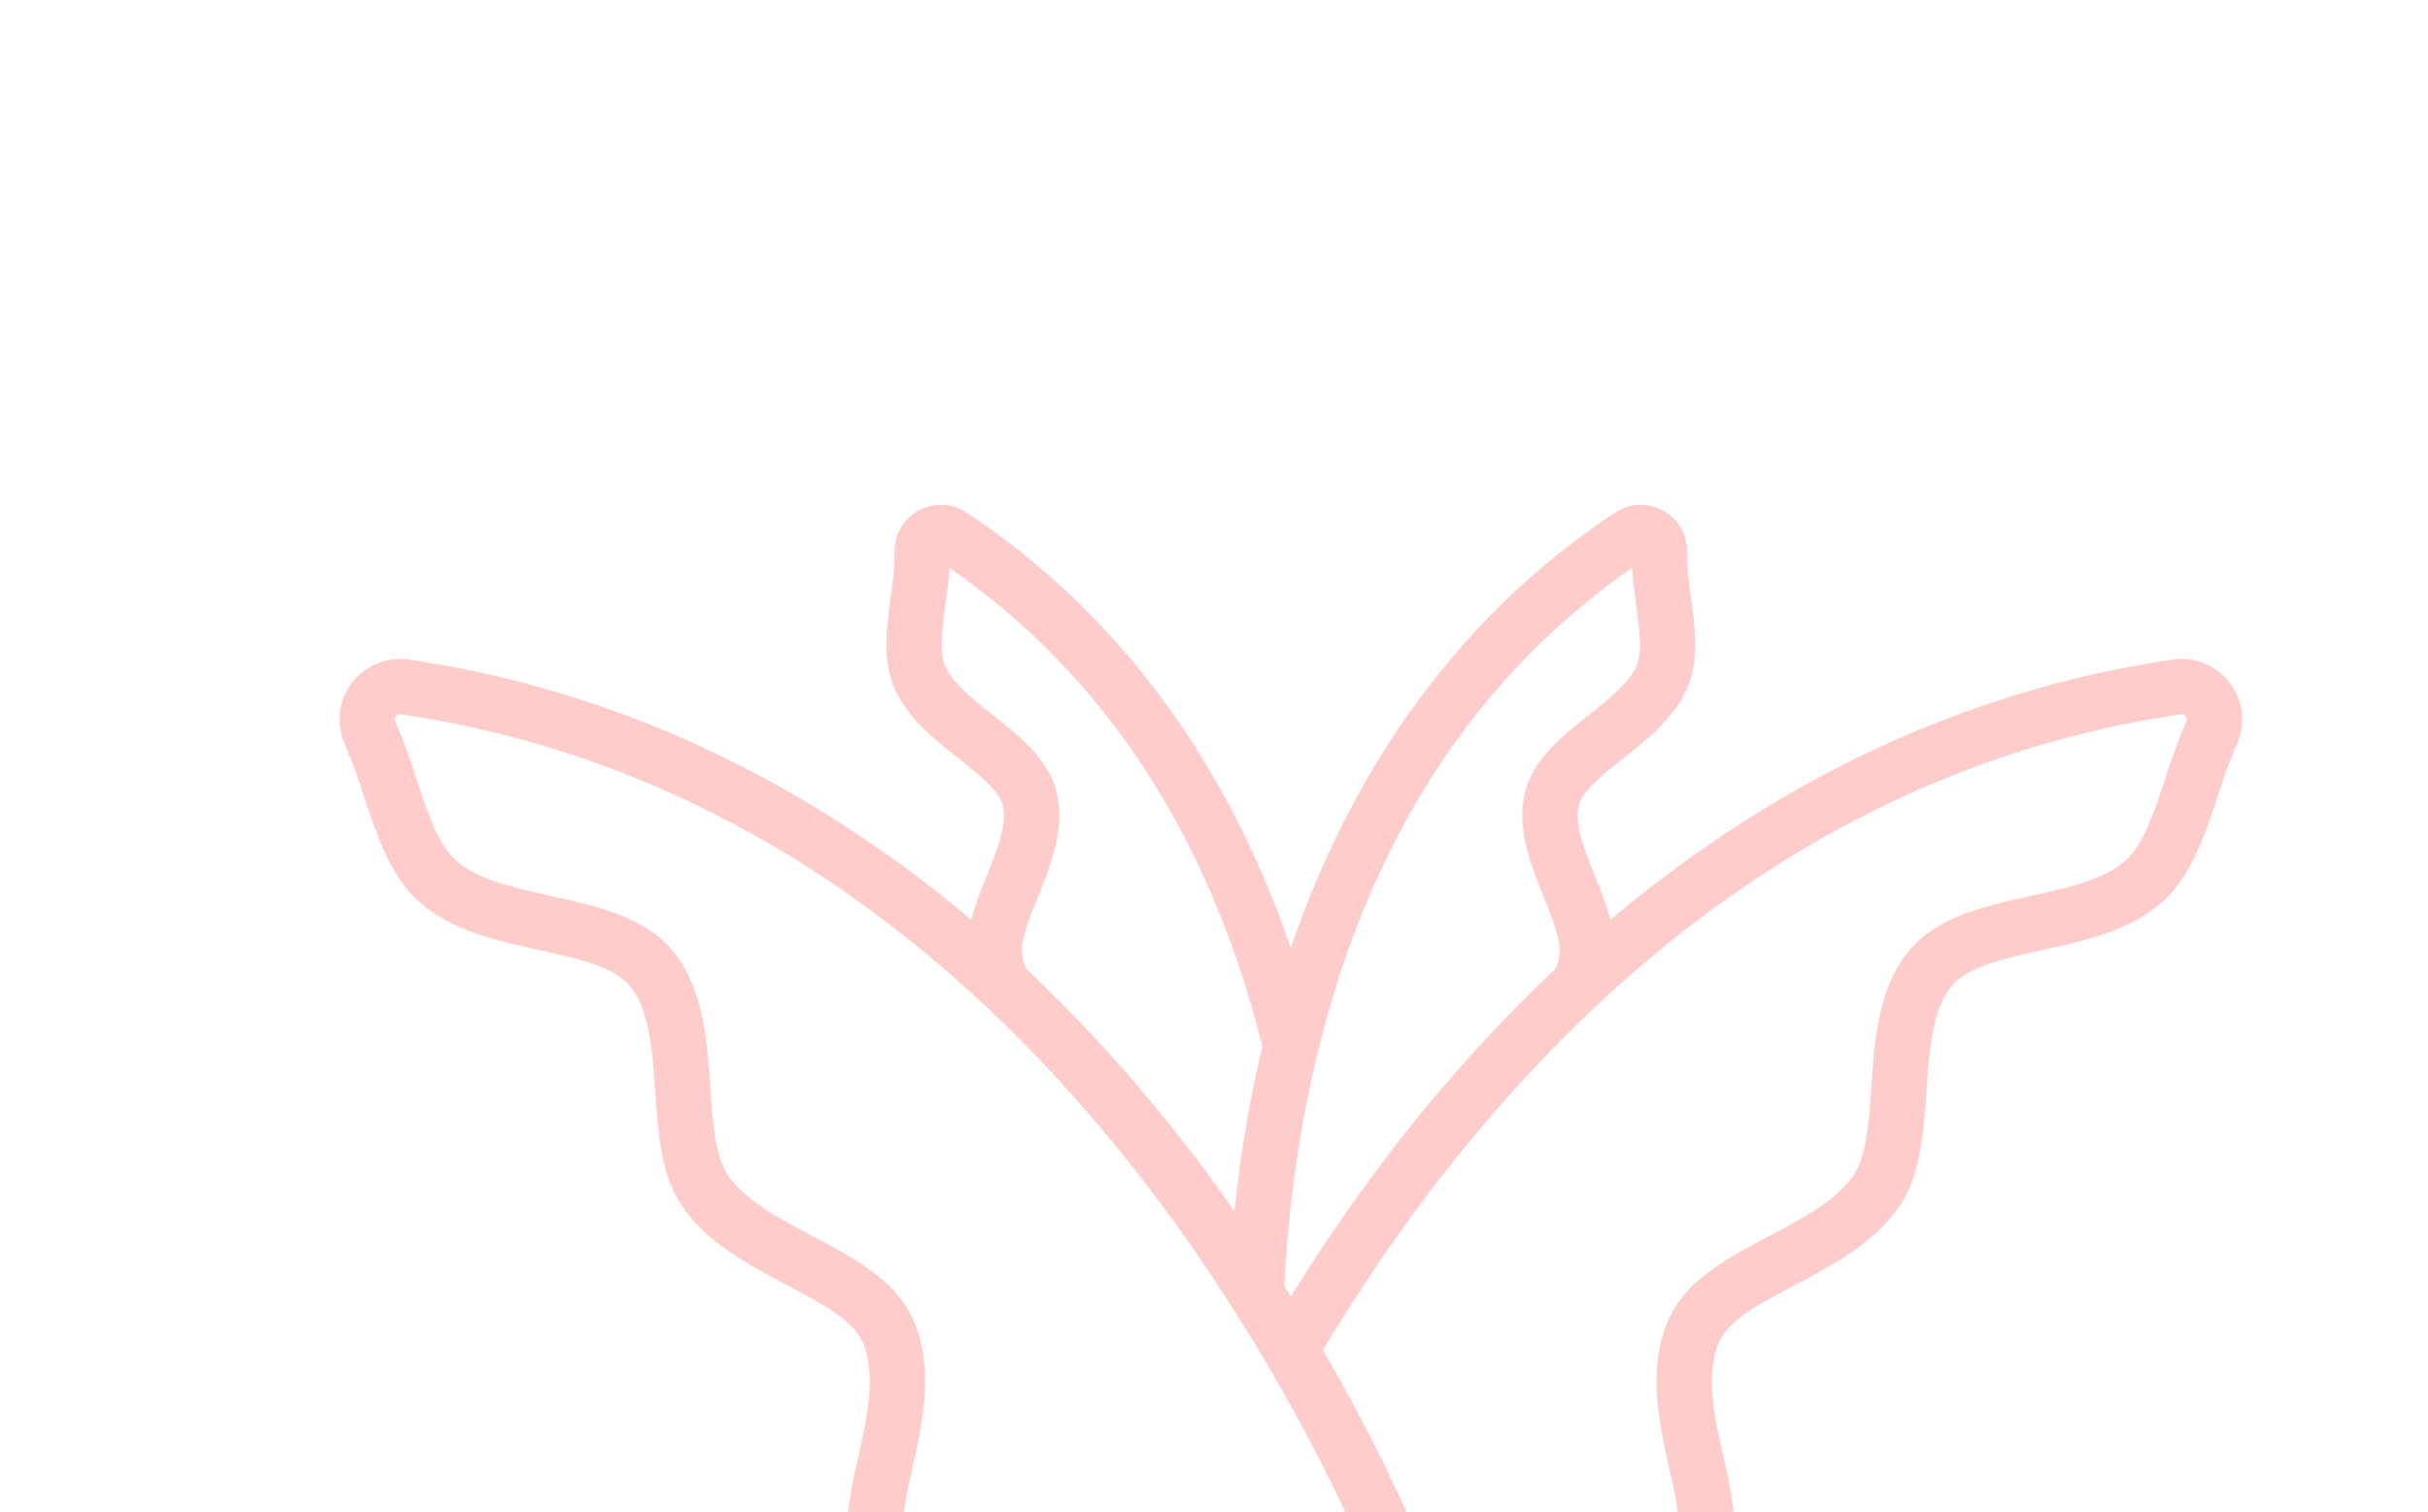 <svg width="395" height="246" viewBox="0 0 395 246" fill="none" xmlns="http://www.w3.org/2000/svg">
<g opacity="0.2" clip-path="url(#clip0_2046_410)">
<path d="M362.775 111.124C361.713 109.714 360.29 108.616 358.657 107.945C357.024 107.274 355.24 107.055 353.493 107.311C320.319 112.17 289.369 126.584 262.007 149.642C261.317 147.236 260.478 144.875 259.495 142.573C257.801 138.382 256.049 134.049 256.879 130.961C257.519 128.578 260.845 125.945 264.061 123.4C268.05 120.243 272.57 116.665 274.614 111.667C276.439 107.204 275.757 102.088 275.097 97.141C274.704 94.713 274.493 92.26 274.463 89.801C274.492 88.432 274.145 87.082 273.459 85.897C272.774 84.712 271.776 83.738 270.574 83.082C269.364 82.412 267.993 82.086 266.61 82.142C265.228 82.197 263.887 82.631 262.734 83.396C238.309 99.586 220.376 123.784 209.99 154.25C199.603 123.79 181.687 99.583 157.266 83.396C156.113 82.631 154.772 82.197 153.389 82.141C152.006 82.086 150.635 82.412 149.425 83.082C148.223 83.739 147.226 84.712 146.54 85.897C145.854 87.082 145.507 88.432 145.536 89.801C145.506 92.26 145.294 94.713 144.903 97.141C144.243 102.088 143.56 107.203 145.385 111.666C147.428 116.664 151.95 120.243 155.939 123.4C159.155 125.945 162.481 128.577 163.121 130.96C163.951 134.048 162.199 138.382 160.505 142.573C159.522 144.875 158.683 147.236 157.993 149.642C130.63 126.583 99.681 112.17 66.506 107.311C64.76 107.056 62.977 107.275 61.344 107.946C59.712 108.616 58.29 109.713 57.226 111.122C56.163 112.53 55.498 114.199 55.301 115.952C55.103 117.706 55.381 119.481 56.105 121.09C57.274 123.839 58.304 126.646 59.192 129.498C61.306 135.895 63.492 142.51 68.152 146.688C73.42 151.411 80.712 153.023 87.763 154.583C93.91 155.943 99.717 157.228 102.363 160.279C105.68 164.104 106.142 170.922 106.589 177.516C107.036 184.118 107.499 190.945 110.841 196.041C114.824 202.111 121.813 205.804 127.979 209.062C133.438 211.948 138.594 214.672 140.213 218.108C142.682 223.348 141.103 230.434 139.576 237.288C138.77 240.557 138.182 243.876 137.816 247.222H128.176C126.983 247.222 125.838 247.696 124.994 248.54C124.15 249.384 123.676 250.529 123.676 251.722V270.187C123.665 305.871 129.483 341.317 140.902 375.124L146.968 393.101H139.216C138.022 393.101 136.878 393.575 136.034 394.419C135.19 395.263 134.716 396.407 134.716 397.601V425.364C134.716 426.558 135.19 427.703 136.034 428.546C136.878 429.39 138.022 429.864 139.216 429.864H280.784C281.978 429.864 283.122 429.39 283.966 428.546C284.81 427.703 285.284 426.558 285.284 425.364V397.601C285.284 396.407 284.81 395.263 283.966 394.419C283.122 393.575 281.978 393.101 280.784 393.101H273.033L279.099 375.124C290.517 341.317 296.336 305.871 296.324 270.187V251.723C296.324 250.529 295.85 249.385 295.006 248.541C294.162 247.697 293.018 247.223 291.824 247.223H282.184C281.819 243.876 281.231 240.557 280.424 237.288C278.898 230.435 277.319 223.348 279.787 218.108C281.407 214.672 286.563 211.947 292.022 209.063C298.188 205.804 305.176 202.111 309.16 196.041C312.502 190.945 312.965 184.118 313.411 177.516C313.859 170.922 314.32 164.105 317.637 160.279C320.283 157.228 326.089 155.943 332.238 154.584C339.289 153.024 346.58 151.411 351.848 146.688C356.508 142.51 358.694 135.895 360.808 129.498C361.695 126.646 362.726 123.84 363.895 121.091C364.619 119.482 364.898 117.708 364.701 115.954C364.504 114.201 363.839 112.532 362.775 111.124ZM265.527 92.377C265.649 94.382 265.916 96.379 266.176 98.331C266.68 102.109 267.201 106.017 266.284 108.26C265.134 111.073 261.749 113.752 258.476 116.343C254.112 119.796 249.601 123.368 248.187 128.625C246.574 134.625 249.006 140.64 251.15 145.946C252.553 149.415 254.003 153.003 253.702 155.322C253.588 156.102 253.378 156.865 253.079 157.595C241.407 168.639 230.818 180.773 221.454 193.832C217.262 199.637 213.458 205.368 210.004 210.921C209.659 210.366 209.293 209.801 208.941 209.243C209.371 200.48 210.351 191.753 211.876 183.114C219.098 142.599 237.141 112.087 265.527 92.377ZM166.297 155.322C165.997 153.003 167.447 149.416 168.849 145.947C170.994 140.64 173.426 134.625 171.813 128.625C170.4 123.368 165.888 119.796 161.524 116.343C158.25 113.753 154.866 111.073 153.715 108.26C152.798 106.017 153.319 102.11 153.824 98.331C154.084 96.379 154.351 94.382 154.473 92.376C179.766 109.94 196.843 136.093 205.373 170.254C204.489 173.94 203.703 177.7 203.015 181.535C202.055 186.92 201.352 192.122 200.838 197.069C200.083 195.992 199.327 194.914 198.545 193.832C189.182 180.773 178.592 168.639 166.92 157.594C166.621 156.865 166.412 156.102 166.297 155.322ZM148.354 214.272C145.454 208.119 138.708 204.553 132.184 201.106C126.724 198.22 121.078 195.237 118.366 191.104C116.318 187.982 115.954 182.603 115.568 176.908C115.046 169.211 114.456 160.488 109.162 154.383C104.567 149.084 97.013 147.412 89.707 145.796C83.789 144.487 77.669 143.133 74.16 139.987C71.285 137.41 69.562 132.196 67.738 126.675C66.756 123.524 65.612 120.427 64.311 117.395C64.25 117.257 64.228 117.105 64.245 116.956C64.263 116.806 64.32 116.664 64.41 116.544C64.501 116.424 64.623 116.33 64.762 116.273C64.901 116.215 65.053 116.196 65.202 116.217C92.129 120.16 117.436 130.587 140.42 147.209C158.905 160.576 175.955 177.964 191.096 198.889C202.023 214.087 211.514 230.268 219.445 247.223H146.866C147.226 244.54 147.725 241.877 148.361 239.246C150.13 231.302 152.136 222.298 148.354 214.272ZM276.284 420.864H143.715V402.101H276.284L276.284 420.864ZM287.324 270.187C287.336 304.892 281.677 339.366 270.572 372.247L263.535 393.101H156.465L149.429 372.247C138.323 339.367 132.664 304.893 132.675 270.187V256.223H287.324L287.324 270.187ZM355.69 117.394C354.388 120.426 353.244 123.524 352.263 126.674C350.439 132.195 348.715 137.41 345.84 139.987C342.33 143.133 336.211 144.487 330.293 145.796C322.988 147.413 315.433 149.084 310.838 154.383C305.544 160.488 304.953 169.211 304.432 176.908C304.047 182.603 303.683 187.982 301.634 191.104C298.922 195.237 293.277 198.22 287.817 201.106C281.292 204.554 274.546 208.119 271.647 214.273C267.864 222.298 269.87 231.302 271.64 239.246C272.276 241.877 272.775 244.539 273.134 247.223H229.398C225.939 239.56 221.264 230.084 215.237 219.653C219.249 212.958 223.787 205.96 228.903 198.889C244.046 177.963 261.095 160.575 279.579 147.208C302.563 130.587 327.87 120.16 354.798 116.216C354.947 116.195 355.099 116.215 355.238 116.272C355.377 116.33 355.499 116.423 355.59 116.543C355.68 116.663 355.738 116.806 355.755 116.955C355.773 117.105 355.75 117.256 355.69 117.394Z" fill="red"/>
</g>
<defs>
<clipPath id="clip0_2046_410">
<rect width="395" height="246" fill="red"/>
</clipPath>
</defs>
</svg>
